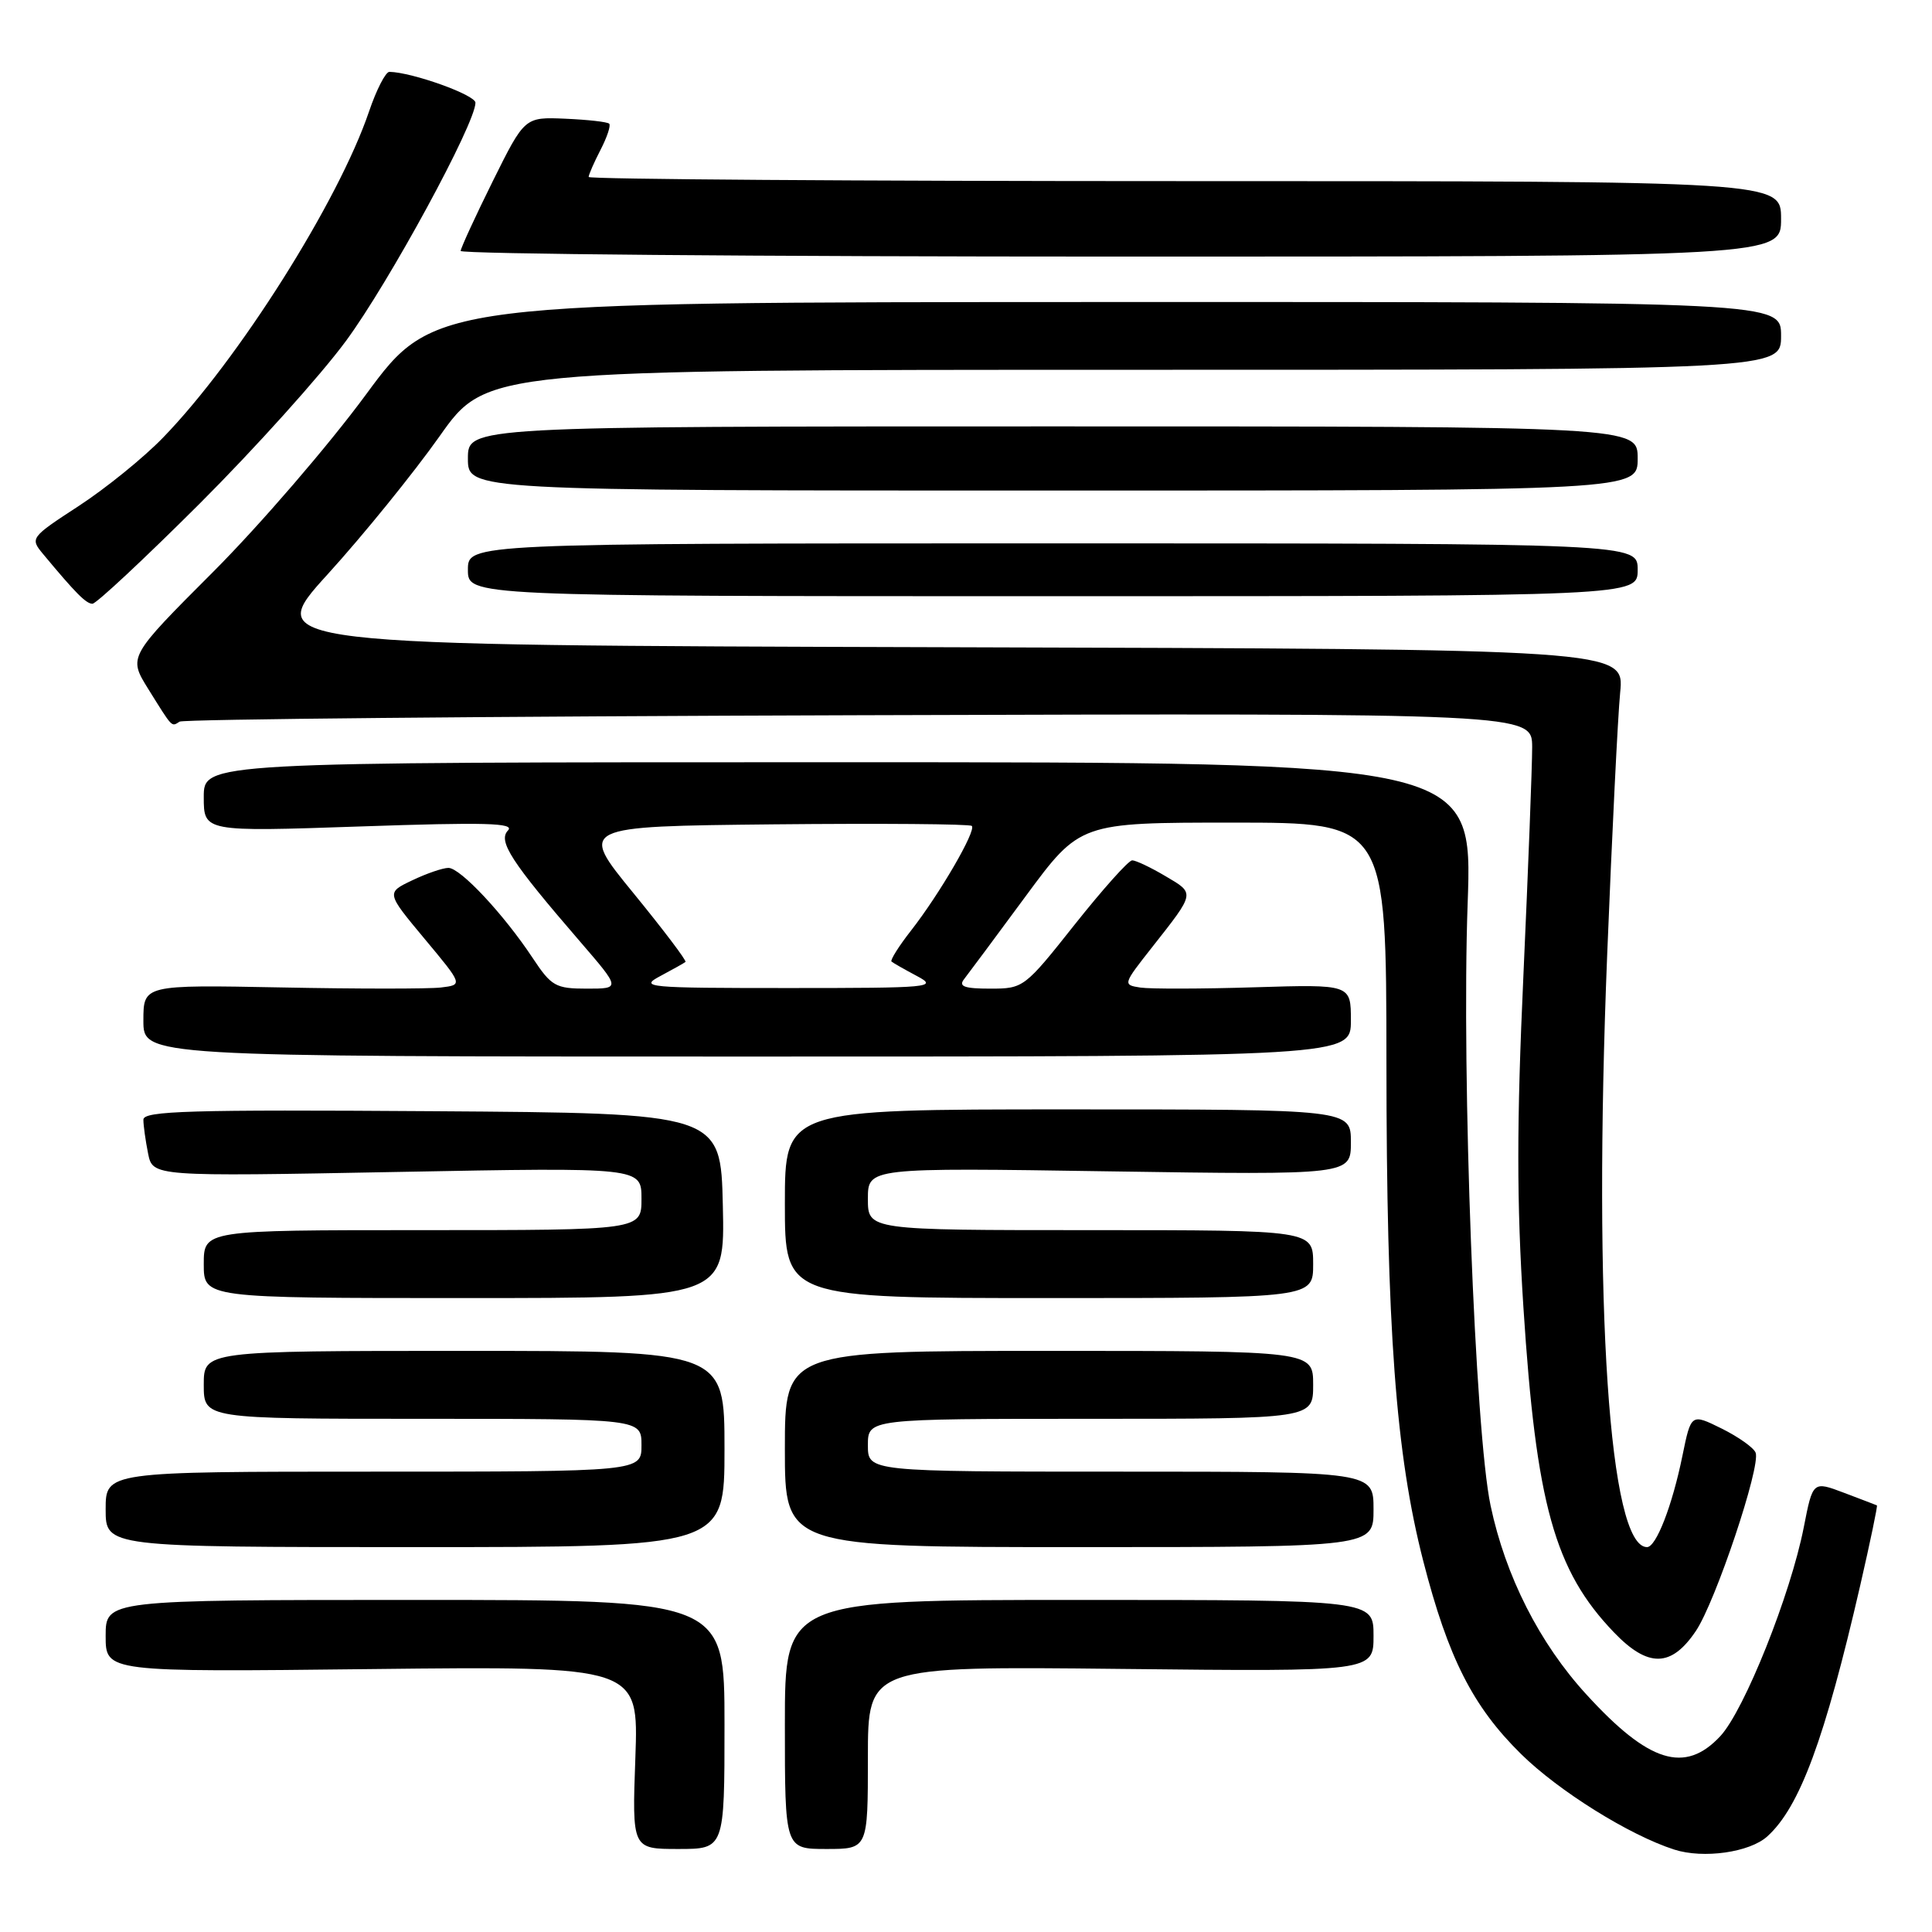 <?xml version="1.0" encoding="UTF-8" standalone="no"?>
<!DOCTYPE svg PUBLIC "-//W3C//DTD SVG 1.1//EN" "http://www.w3.org/Graphics/SVG/1.1/DTD/svg11.dtd" >
<svg xmlns="http://www.w3.org/2000/svg" xmlns:xlink="http://www.w3.org/1999/xlink" version="1.1" viewBox="0 0 256 256">
 <g >
 <path fill="currentColor"
d=" M 234.18 243.33 C 238.47 239.45 241.79 230.48 246.50 210.03 C 247.82 204.28 248.81 199.53 248.70 199.47 C 248.59 199.42 246.64 198.67 244.36 197.81 C 240.21 196.24 240.21 196.24 239.01 202.37 C 237.26 211.30 231.12 226.66 227.94 230.06 C 223.26 235.07 218.47 233.58 210.20 224.52 C 203.99 217.74 199.48 208.84 197.51 199.50 C 195.45 189.79 193.65 142.59 194.47 119.75 C 195.14 101.00 195.14 101.00 111.07 101.00 C 27.00 101.00 27.00 101.00 27.00 105.61 C 27.00 110.22 27.00 110.22 47.75 109.51 C 64.30 108.94 68.26 109.04 67.31 110.04 C 65.95 111.45 67.72 114.17 76.85 124.75 C 82.24 131.00 82.24 131.00 77.76 131.00 C 73.62 131.00 73.06 130.68 70.59 126.95 C 66.76 121.16 61.00 115.00 59.42 115.00 C 58.68 115.00 56.52 115.74 54.62 116.65 C 51.17 118.29 51.17 118.29 56.26 124.40 C 61.35 130.50 61.35 130.50 58.42 130.85 C 56.82 131.04 47.29 131.04 37.25 130.84 C 19.00 130.49 19.00 130.49 19.00 135.24 C 19.00 140.00 19.00 140.00 99.00 140.00 C 179.00 140.00 179.00 140.00 179.00 135.21 C 179.00 130.43 179.00 130.43 166.25 130.82 C 159.24 131.04 152.43 131.05 151.12 130.86 C 148.76 130.50 148.78 130.44 152.67 125.50 C 158.40 118.22 158.37 118.41 154.44 116.10 C 152.49 114.94 150.50 114.00 150.02 114.00 C 149.54 114.00 146.12 117.83 142.41 122.50 C 135.76 130.89 135.62 131.00 131.22 131.00 C 127.79 131.00 126.98 130.71 127.74 129.75 C 128.28 129.06 131.96 124.11 135.91 118.75 C 143.10 109.00 143.10 109.00 163.39 109.00 C 183.69 109.00 183.69 109.00 183.71 140.75 C 183.72 176.17 184.94 192.67 188.60 206.89 C 191.89 219.68 195.16 226.13 201.55 232.42 C 206.54 237.33 215.90 243.17 221.85 245.08 C 225.71 246.32 231.85 245.45 234.18 243.33 Z  M 96.00 228.50 C 96.00 212.00 96.00 212.00 55.00 212.00 C 14.00 212.00 14.00 212.00 14.00 216.78 C 14.00 221.56 14.00 221.56 49.31 221.16 C 84.62 220.77 84.62 220.77 84.19 232.88 C 83.75 245.00 83.75 245.00 89.88 245.00 C 96.00 245.00 96.00 245.00 96.00 228.50 Z  M 115.00 232.89 C 115.00 220.78 115.00 220.78 148.50 221.14 C 182.00 221.50 182.00 221.50 182.00 216.75 C 182.00 212.00 182.00 212.00 143.00 212.00 C 104.00 212.00 104.00 212.00 104.00 228.50 C 104.00 245.00 104.00 245.00 109.50 245.00 C 115.00 245.00 115.00 245.00 115.00 232.89 Z  M 224.72 216.10 C 227.32 212.23 233.33 194.30 232.63 192.49 C 232.38 191.83 230.36 190.40 228.13 189.29 C 224.08 187.29 224.08 187.29 222.93 192.90 C 221.58 199.52 219.45 205.00 218.24 205.00 C 213.22 205.00 211.09 173.24 212.96 126.50 C 213.60 110.55 214.37 94.91 214.68 91.76 C 215.25 86.01 215.25 86.01 125.05 85.76 C 34.86 85.50 34.86 85.50 43.43 76.08 C 48.14 70.90 54.80 62.68 58.23 57.83 C 64.46 49.00 64.46 49.00 150.23 49.00 C 236.00 49.00 236.00 49.00 236.00 44.50 C 236.00 40.00 236.00 40.00 146.75 40.02 C 57.50 40.04 57.50 40.04 48.50 52.27 C 43.55 59.00 34.44 69.57 28.25 75.77 C 17.00 87.03 17.00 87.03 19.63 91.27 C 22.93 96.56 22.69 96.31 23.80 95.62 C 24.32 95.30 64.85 94.92 113.87 94.77 C 203.00 94.50 203.00 94.50 203.02 99.00 C 203.02 101.47 202.50 115.08 201.86 129.23 C 200.96 148.91 200.96 159.26 201.86 173.23 C 203.54 199.30 205.98 208.09 213.85 216.29 C 218.38 221.01 221.46 220.96 224.72 216.10 Z  M 96.00 192.00 C 96.00 179.00 96.00 179.00 61.50 179.00 C 27.00 179.00 27.00 179.00 27.00 183.50 C 27.00 188.00 27.00 188.00 56.00 188.00 C 85.00 188.00 85.00 188.00 85.00 191.50 C 85.00 195.00 85.00 195.00 49.50 195.00 C 14.00 195.00 14.00 195.00 14.00 200.00 C 14.00 205.00 14.00 205.00 55.00 205.00 C 96.00 205.00 96.00 205.00 96.00 192.00 Z  M 182.00 200.00 C 182.00 195.00 182.00 195.00 148.50 195.00 C 115.00 195.00 115.00 195.00 115.00 191.50 C 115.00 188.00 115.00 188.00 144.50 188.00 C 174.00 188.00 174.00 188.00 174.00 183.50 C 174.00 179.00 174.00 179.00 139.00 179.00 C 104.00 179.00 104.00 179.00 104.00 192.00 C 104.00 205.00 104.00 205.00 143.00 205.00 C 182.00 205.00 182.00 205.00 182.00 200.00 Z  M 95.78 159.75 C 95.50 147.50 95.50 147.50 57.25 147.24 C 25.18 147.02 19.00 147.20 19.00 148.36 C 19.00 149.13 19.28 151.13 19.62 152.83 C 20.23 155.90 20.23 155.90 52.62 155.29 C 85.00 154.68 85.00 154.68 85.00 158.84 C 85.00 163.00 85.00 163.00 56.00 163.00 C 27.00 163.00 27.00 163.00 27.00 167.50 C 27.00 172.00 27.00 172.00 61.53 172.00 C 96.06 172.00 96.06 172.00 95.78 159.75 Z  M 174.00 167.50 C 174.00 163.00 174.00 163.00 144.50 163.00 C 115.00 163.00 115.00 163.00 115.00 158.86 C 115.00 154.72 115.00 154.72 147.00 155.21 C 179.00 155.69 179.00 155.69 179.00 151.35 C 179.00 147.00 179.00 147.00 141.50 147.00 C 104.00 147.00 104.00 147.00 104.00 159.50 C 104.00 172.00 104.00 172.00 139.00 172.00 C 174.00 172.00 174.00 172.00 174.00 167.50 Z  M 26.44 66.75 C 33.74 59.46 42.47 49.76 45.84 45.18 C 51.56 37.42 63.00 16.37 63.00 13.61 C 63.00 12.58 54.64 9.58 51.60 9.52 C 51.10 9.51 49.88 11.88 48.89 14.80 C 44.84 26.71 31.57 47.72 21.60 57.99 C 19.04 60.64 14.01 64.71 10.44 67.04 C 4.04 71.21 3.97 71.31 5.69 73.39 C 10.03 78.61 11.41 80.00 12.25 80.00 C 12.75 80.00 19.13 74.04 26.44 66.75 Z  M 217.00 75.50 C 217.00 72.00 217.00 72.00 139.50 72.00 C 62.00 72.00 62.00 72.00 62.00 75.50 C 62.00 79.00 62.00 79.00 139.50 79.00 C 217.00 79.00 217.00 79.00 217.00 75.50 Z  M 217.00 60.75 C 217.00 56.50 217.00 56.50 139.50 56.50 C 62.00 56.50 62.00 56.50 62.00 60.75 C 62.00 65.00 62.00 65.00 139.50 65.00 C 217.00 65.00 217.00 65.00 217.00 60.75 Z  M 236.00 29.00 C 236.00 24.00 236.00 24.00 157.00 24.00 C 113.55 24.00 78.00 23.75 78.00 23.45 C 78.00 23.15 78.71 21.53 79.57 19.86 C 80.44 18.18 80.96 16.62 80.72 16.39 C 80.49 16.15 77.87 15.86 74.91 15.73 C 69.52 15.50 69.52 15.50 65.30 24.00 C 62.98 28.68 61.07 32.84 61.04 33.25 C 61.02 33.66 100.38 34.00 148.50 34.00 C 236.00 34.00 236.00 34.00 236.00 29.00 Z  M 87.50 129.33 C 89.15 128.45 90.65 127.61 90.83 127.46 C 91.01 127.31 87.90 123.20 83.93 118.34 C 76.70 109.50 76.70 109.50 102.50 109.23 C 116.69 109.09 128.51 109.18 128.77 109.44 C 129.39 110.05 124.51 118.45 120.72 123.30 C 119.09 125.38 117.93 127.24 118.13 127.41 C 118.33 127.59 119.85 128.45 121.50 129.33 C 124.33 130.83 123.38 130.92 104.50 130.92 C 85.62 130.92 84.67 130.83 87.50 129.33 Z "/>
</g>
</svg>